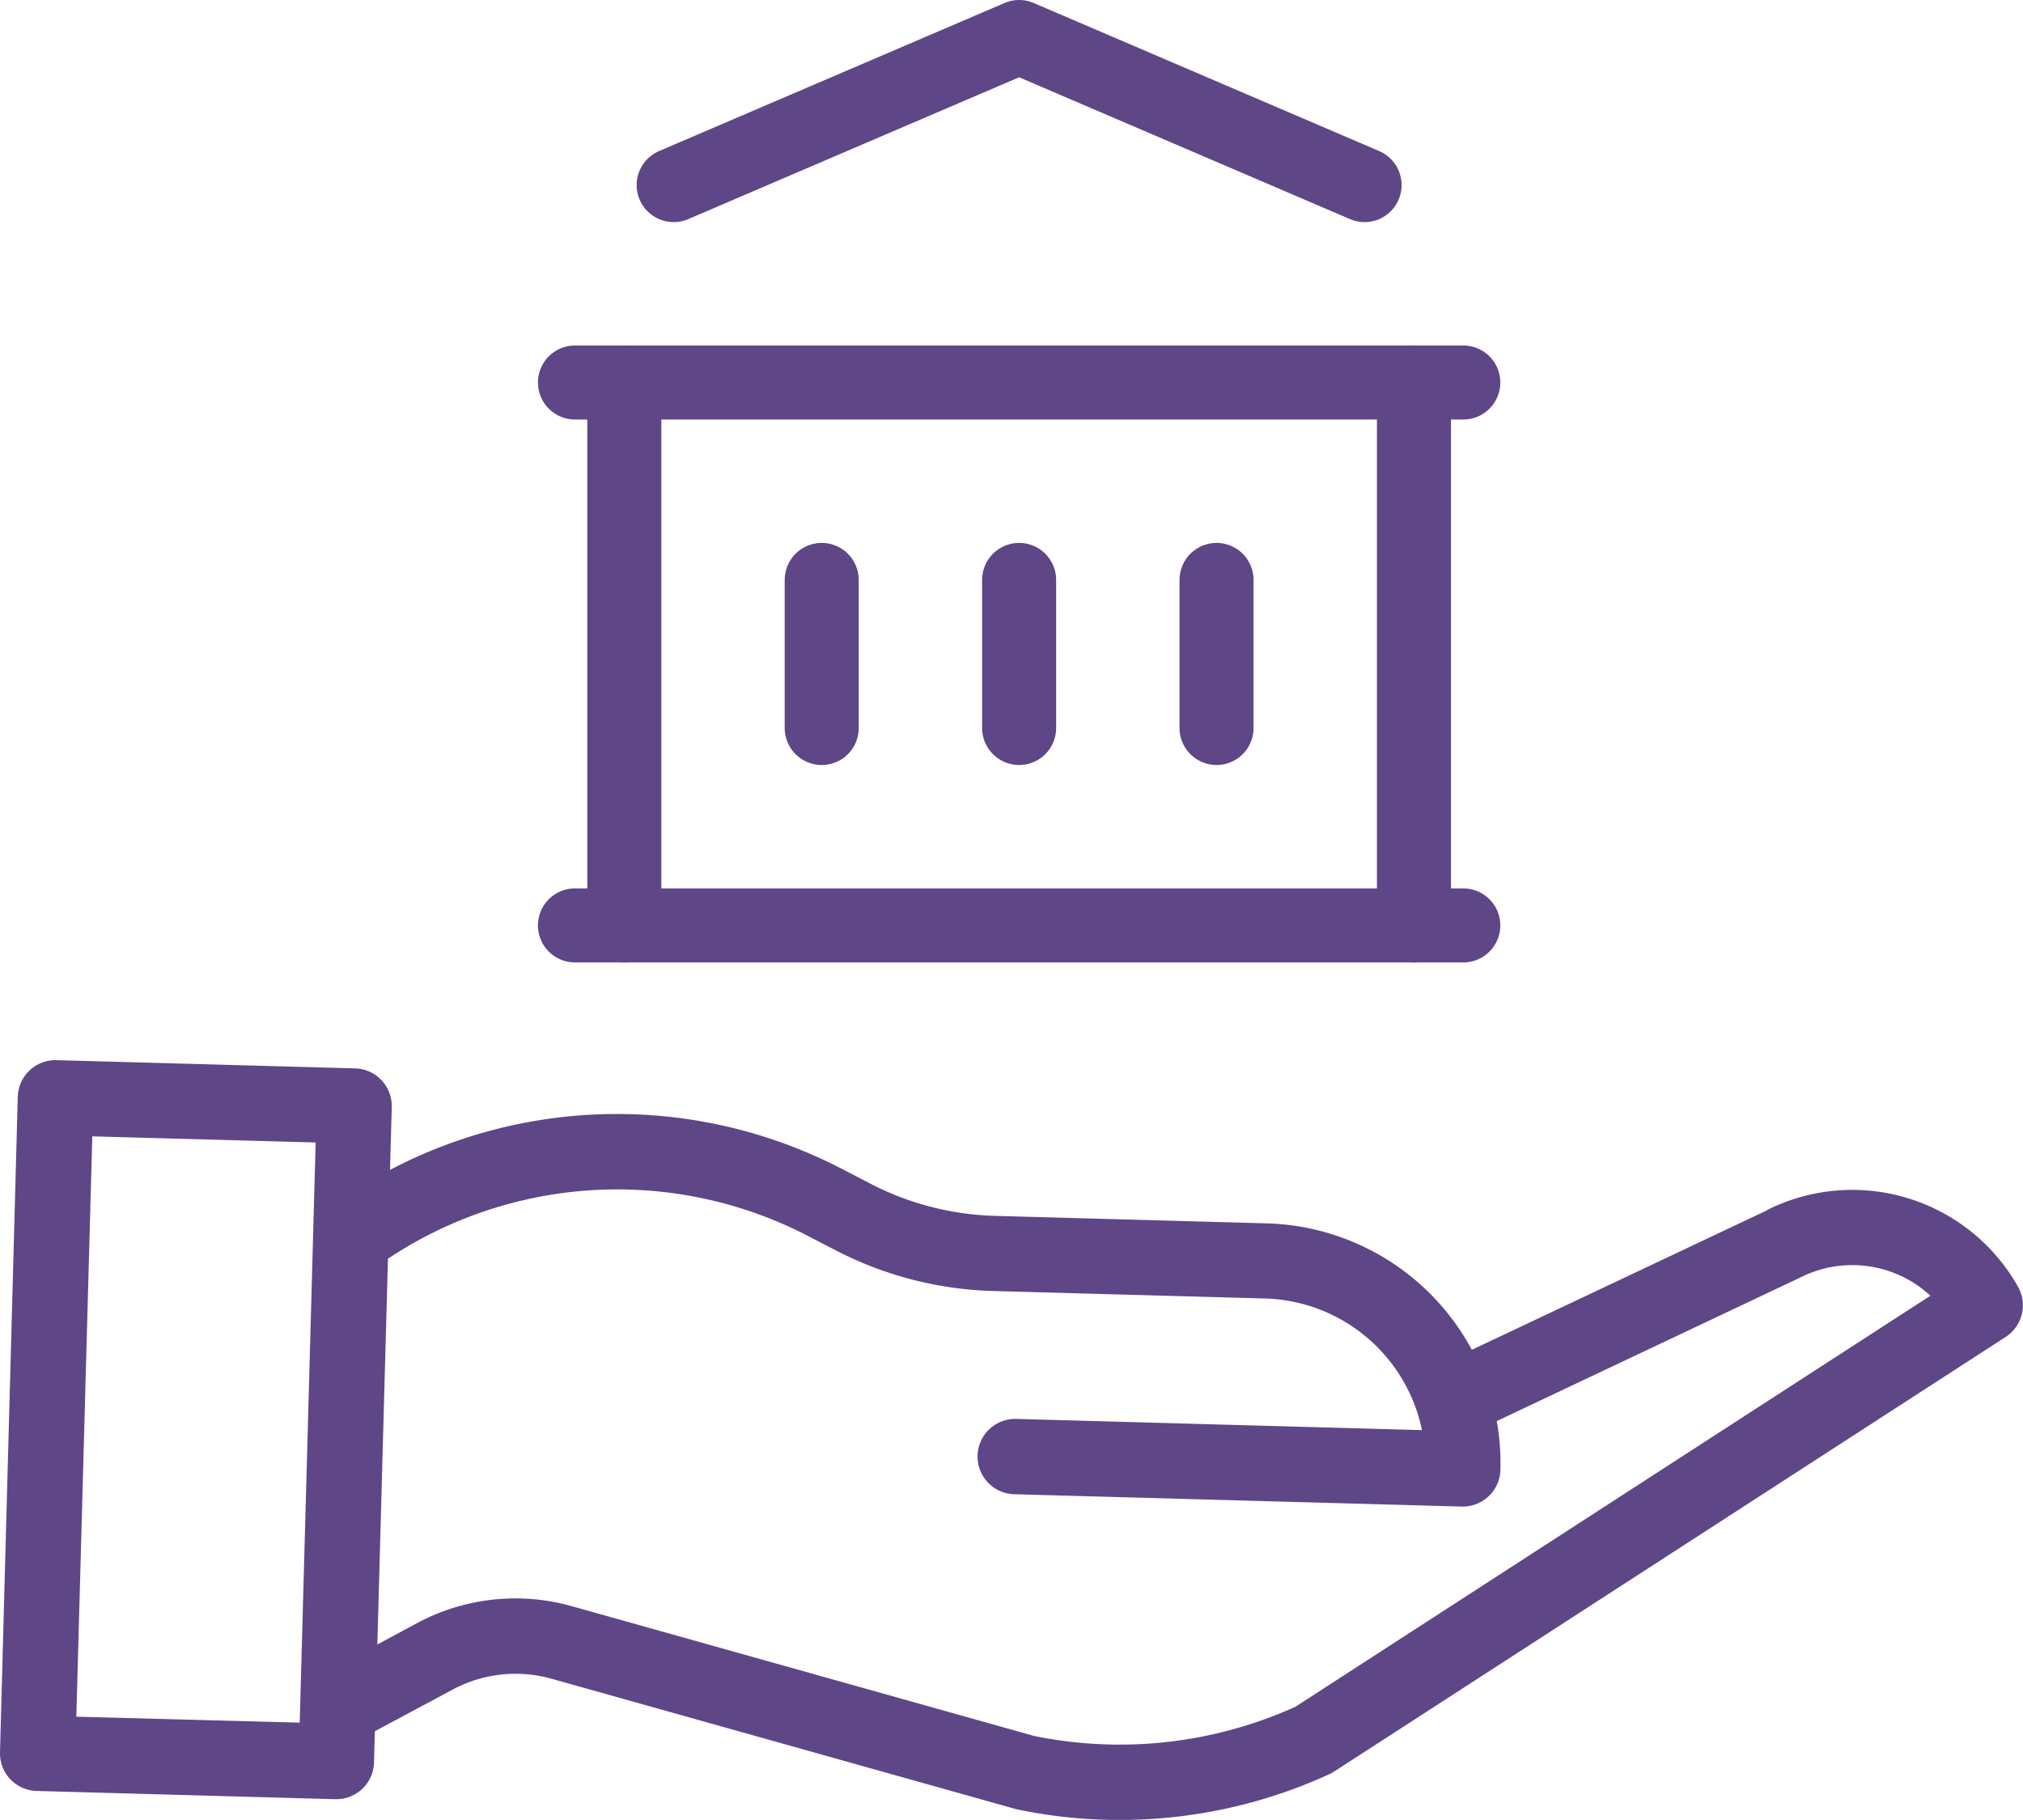 <svg xmlns="http://www.w3.org/2000/svg" width="40.991" height="36.873" viewBox="0 0 40.991 36.873">
  <g id="Group_1236" data-name="Group 1236" transform="translate(-517.35 -946.25)">
    <g id="Group_1233" data-name="Group 1233">
      <g id="save-money" transform="translate(516.99 936.596)">
        <path id="Path_1495" data-name="Path 1495" d="M36.161,329.4l-5.978,2.825a4.869,4.869,0,0,0-4.151-2.562l-5.519-.152A5.83,5.83,0,0,1,18,328.86l-.562-.291a9.9,9.9,0,0,0-9.175.01l.035-1.272a.763.763,0,0,0-.742-.784l-6.052-.167a.763.763,0,0,0-.784.742L.36,340.379a.763.763,0,0,0,.742.784l6.052.167h.021a.763.763,0,0,0,.763-.742l.018-.635,1.572-.842a2.7,2.7,0,0,1,2.013-.22l9.388,2.635.05.012a10.051,10.051,0,0,0,2.063.213,10.183,10.183,0,0,0,4.254-.928.708.708,0,0,0,.095-.052L41,331.964a.764.764,0,0,0,.25-1.017,3.855,3.855,0,0,0-5.091-1.551ZM1.907,339.658,2.23,327.9l4.526.124-.323,11.755Zm24.7-.2a8.653,8.653,0,0,1-5.292.591l-9.363-2.628a4.22,4.22,0,0,0-3.146.344l-.8.43.215-7.816a8.389,8.389,0,0,1,8.522-.455l.562.291a7.37,7.37,0,0,0,3.168.818l5.519.152a3.347,3.347,0,0,1,3.181,2.667l-8.221-.227a.763.763,0,1,0-.042,1.526l9.072.25H30a.763.763,0,0,0,.762-.742,4.843,4.843,0,0,0-.074-.99l6.132-2.9.018-.009a2.332,2.332,0,0,1,2.637.369Zm0,0" transform="translate(0 -295.222)" fill="#5f4687"/>
      </g>
    </g>
    <g id="Group_1234" data-name="Group 1234">
      <line id="Line_170" data-name="Line 170" x2="18" transform="translate(529 965)" fill="none" stroke="#5f4687" stroke-linecap="round" stroke-linejoin="round" stroke-width="1.5"/>
      <line id="Line_172" data-name="Line 172" y2="11" transform="translate(530 954)" fill="none" stroke="#5f4687" stroke-linecap="round" stroke-linejoin="round" stroke-width="1.5"/>
      <line id="Line_173" data-name="Line 173" y2="11" transform="translate(546 954)" fill="none" stroke="#5f4687" stroke-linecap="round" stroke-linejoin="round" stroke-width="1.5"/>
      <line id="Line_174" data-name="Line 174" y2="3" transform="translate(534 958)" fill="none" stroke="#5f4687" stroke-linecap="round" stroke-linejoin="round" stroke-width="1.5"/>
      <line id="Line_175" data-name="Line 175" y2="3" transform="translate(538 958)" fill="none" stroke="#5f4687" stroke-linecap="round" stroke-linejoin="round" stroke-width="1.5"/>
      <line id="Line_176" data-name="Line 176" y2="3" transform="translate(542 958)" fill="none" stroke="#5f4687" stroke-linecap="round" stroke-linejoin="round" stroke-width="1.5"/>
      <line id="Line_171" data-name="Line 171" x2="18" transform="translate(529 954)" fill="none" stroke="#5f4687" stroke-linecap="round" stroke-linejoin="round" stroke-width="1.5"/>
      <path id="Path_1503" data-name="Path 1503" d="M5,6l7-3,7,3" transform="translate(526 944)" fill="none" stroke="#5f4687" stroke-linecap="round" stroke-linejoin="round" stroke-width="1.5"/>
    </g>
  </g>
</svg>
